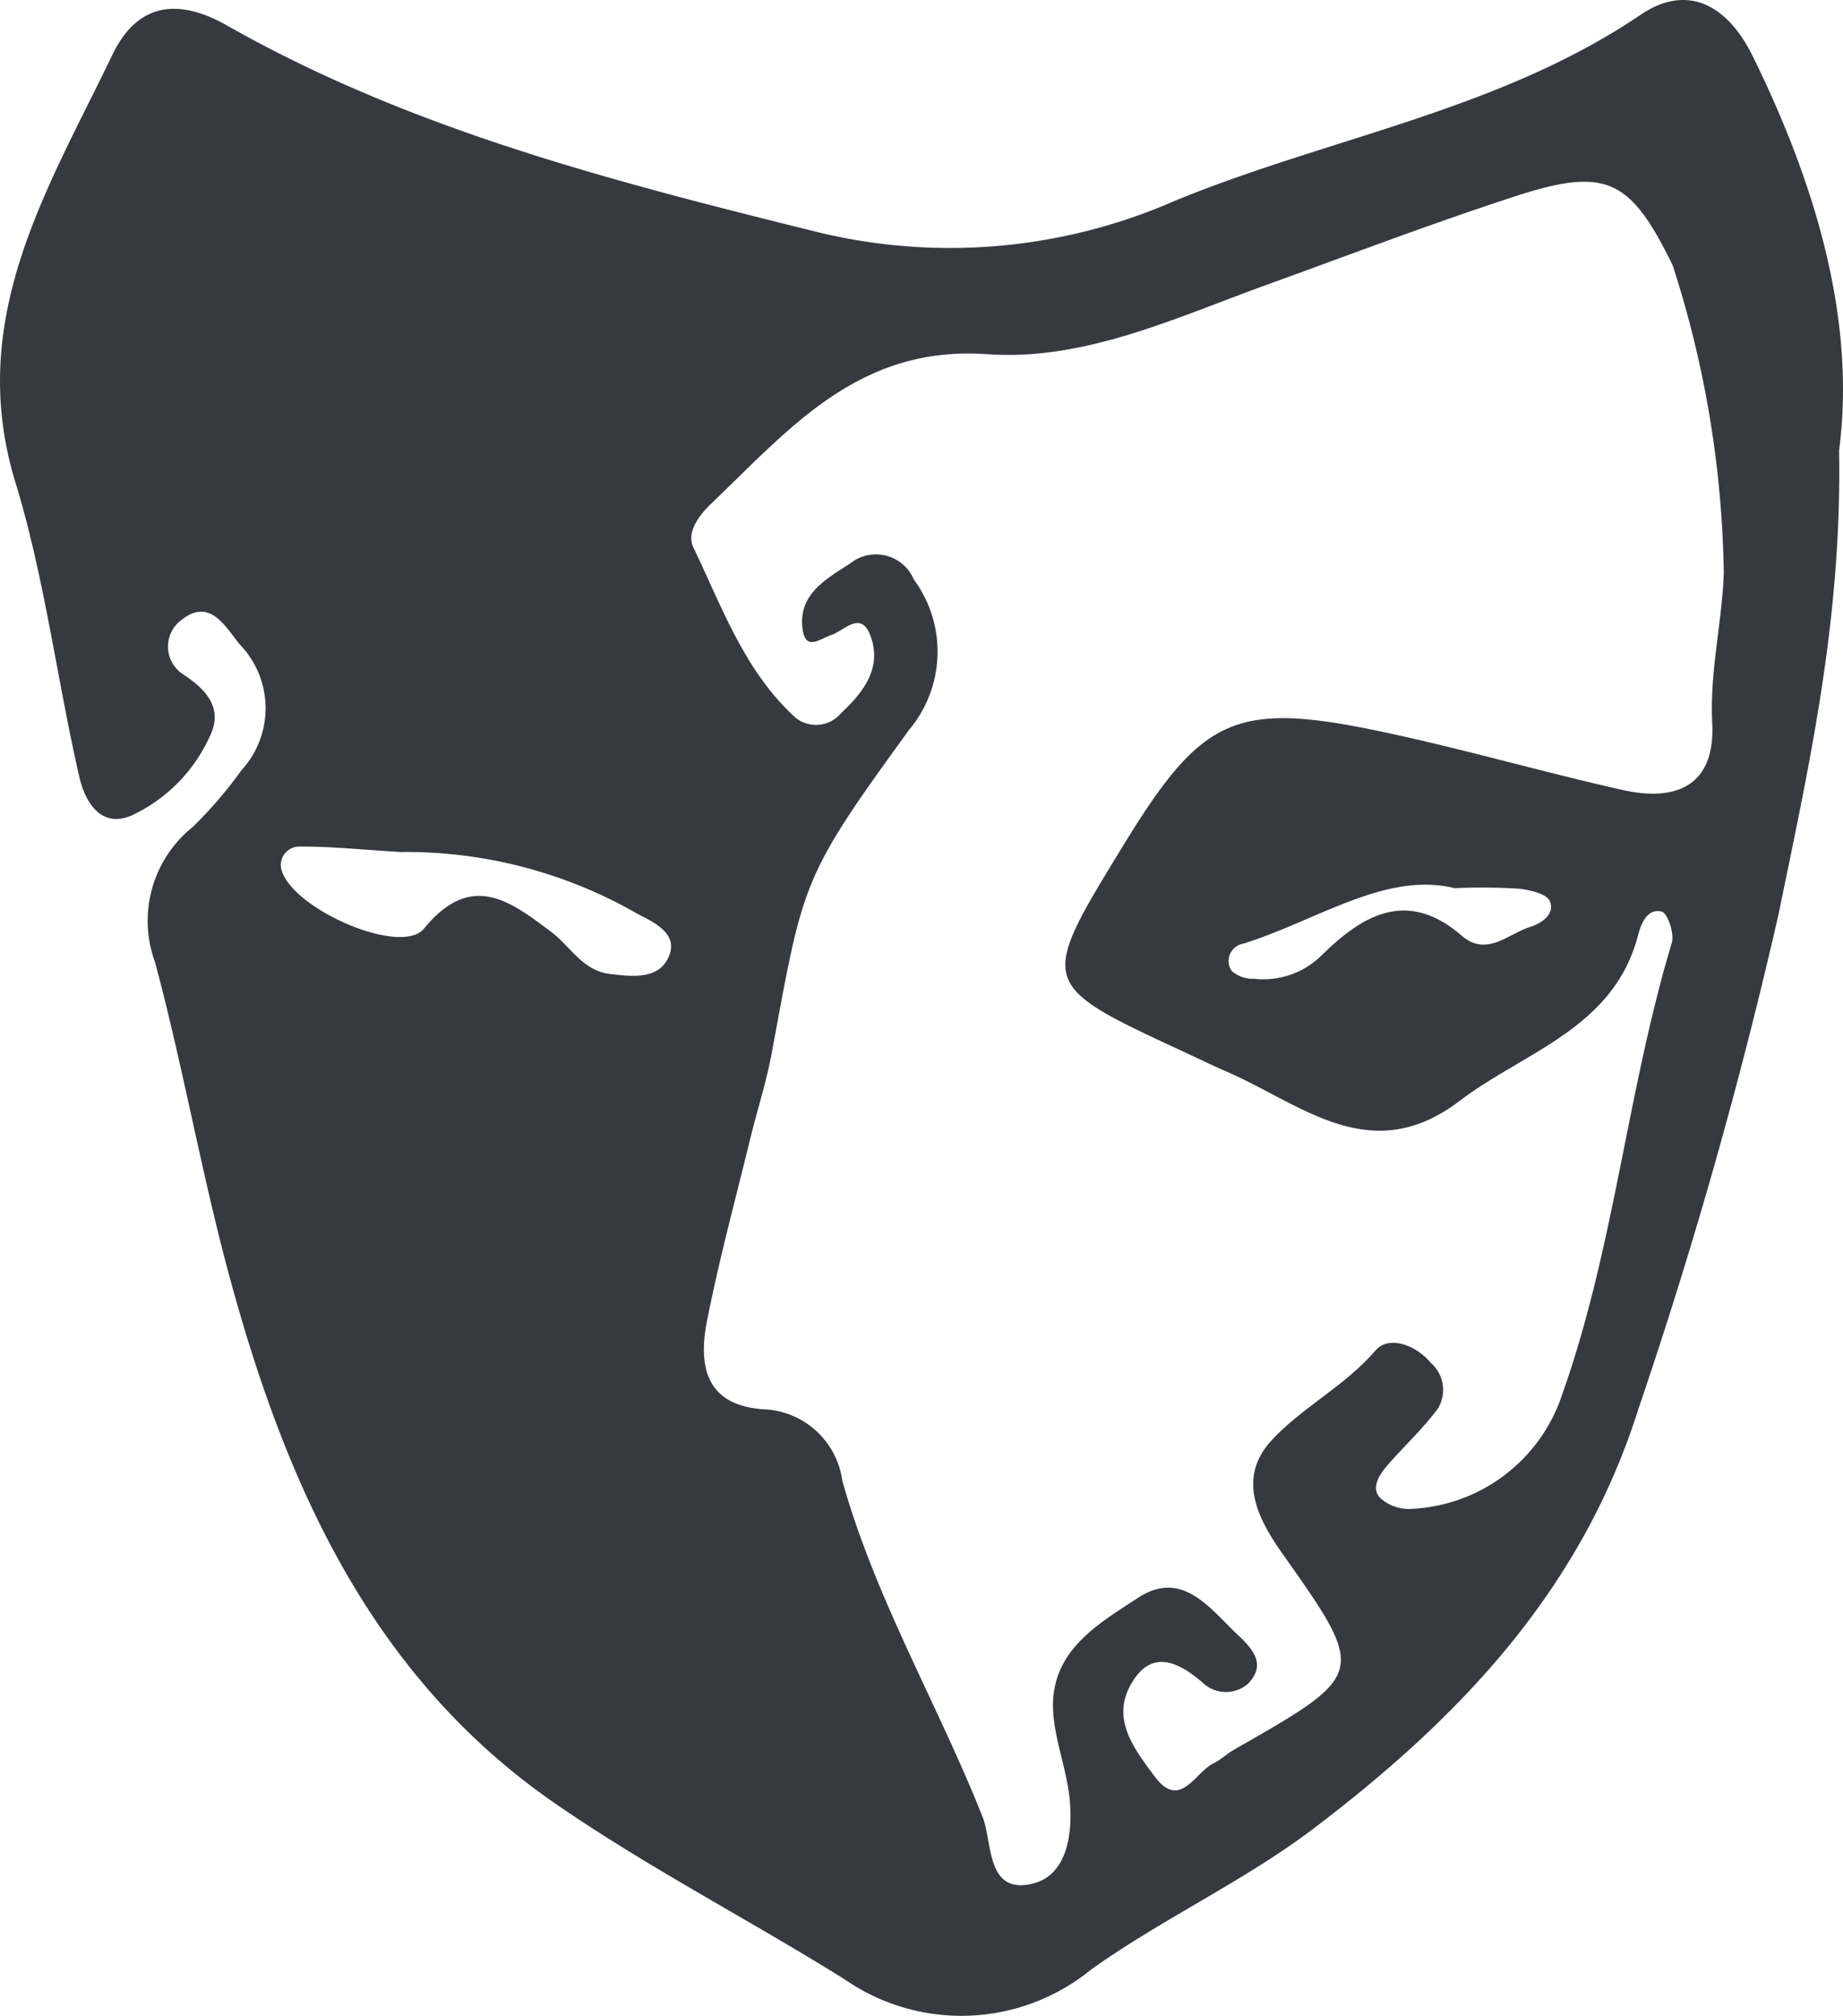 <svg xmlns="http://www.w3.org/2000/svg" viewBox="0 0 54.171 59.258" fill="#36393f"><path d="M54.056,13.239c.087,5.002-.888,9.289-1.78,13.638a145.614,145.614,0,0,1-4.118,14.539c-1.698,5.384-5.314,9.125-9.558,12.344-2.032,1.541-4.43,2.638-6.538,4.145a6.027,6.027,0,0,1-7.247.273c-2.82-1.76-5.793-3.29-8.521-5.179-5.363-3.712-7.867-9.314-9.518-15.359-.844-3.089-1.389-6.259-2.218-9.353A3.532,3.532,0,0,1,5.662,24.313a12.814,12.814,0,0,0,1.443-1.68,2.697,2.697,0,0,0-.065-3.697c-.426-.529-.881-1.393-1.735-.689a.971.971,0,0,0,.103,1.592c.72.48,1.142,1.026.758,1.808A4.711,4.711,0,0,1,3.871,23.971c-.926.398-1.378-.431-1.538-1.127C1.672,19.963,1.314,16.995.453,14.179c-1.47-4.806.95-8.614,2.848-12.564C3.979.203,5.101-.142,6.669.748c5.415,3.072,11.387,4.593,17.377,6.079a16.463,16.463,0,0,0,10.49-.925C39.078,4.035,44.046,3.261,48.225.433c1.393-.943,2.563-.259,3.288,1.21C53.401,5.473,54.55,9.453,54.056,13.239Zm-3.389,3.608a30.763,30.763,0,0,0-1.502-9.047c-1.244-2.546-1.951-2.902-4.638-2.027-2.458.801-4.876,1.724-7.308,2.604-2.667.965-5.343,2.238-8.197,2.035-3.775-.269-5.813,2.191-8.11,4.386-.359.343-.746.847-.532,1.293.846,1.764,1.512,3.66,3.015,5.017a.961.961,0,0,0,1.331-.149c.658-.615,1.205-1.327.862-2.264-.282-.769-.769-.152-1.167-.023-.304.098-.729.47-.825-.142-.165-1.056.694-1.511,1.396-1.969a1.21,1.21,0,0,1,1.868.474,3.575,3.575,0,0,1-.137,4.417c-3.174,4.371-3.099,4.421-4.039,9.502-.156.844-.424,1.668-.628,2.504-.437,1.794-.923,3.579-1.278,5.389-.265,1.35-.007,2.498,1.728,2.584a2.433,2.433,0,0,1,2.254,2.105c.97,3.46,2.803,6.557,4.12,9.871.298.75.096,2.294,1.468,1.966,1.027-.246,1.195-1.492,1.089-2.514-.088-.849-.425-1.676-.48-2.524-.114-1.774,1.277-2.569,2.491-3.364,1.254-.821,2.052.231,2.828.986.407.396,1.03.9.406,1.539a.989.989,0,0,1-1.348-.046c-.768-.657-1.537-.956-2.111.096-.56,1.024.143,1.898.707,2.664.751,1.021,1.188-.106,1.74-.376.219-.107.401-.287.615-.408,3.887-2.218,3.903-2.228,1.403-5.763-.772-1.092-1.312-2.254-.294-3.342.902-.965,2.137-1.579,3.035-2.621.389-.451,1.178-.172,1.621.358a1.057,1.057,0,0,1,.217,1.344c-.435.591-.983,1.097-1.469,1.652-.244.279-.504.665-.246.965a1.255,1.255,0,0,0,.972.334,4.902,4.902,0,0,0,4.398-3.376c1.529-4.314,1.904-8.899,3.217-13.261.081-.268-.123-.873-.297-.918-.4-.102-.595.309-.691.681-.71,2.754-3.329,3.424-5.249,4.884-2.608,1.983-4.627.109-6.809-.844-.452-.197-.895-.412-1.342-.62-4.23-1.964-4.23-1.964-1.763-6,2.381-3.896,3.329-4.323,7.884-3.335,2.284.495,4.535,1.145,6.816,1.657,1.732.389,2.727-.252,2.639-1.963C50.25,19.743,50.615,18.317,50.667,16.847ZM11.779,25.046c-1.26-.076-2.116-.168-2.97-.159a.539.539,0,0,0-.515.742c.399,1.139,3.507,2.478,4.167,1.67,1.405-1.72,2.568-.778,3.728.086.572.425.931,1.15,1.736,1.246.612.073,1.365.165,1.685-.413.41-.739-.366-1.094-.855-1.345A13.64,13.64,0,0,0,11.779,25.046Zm30.978,1.063c-2.028-.497-4.028.945-6.212,1.631a.516.516,0,0,0-.341.803.935.935,0,0,0,.657.23,2.445,2.445,0,0,0,1.982-.685c1.195-1.18,2.511-1.974,4.118-.584.737.637,1.362-.051,2.016-.257.355-.112.734-.385.577-.756-.091-.215-.573-.326-.894-.366A18.459,18.459,0,0,0,42.757,26.109Z"/></svg>